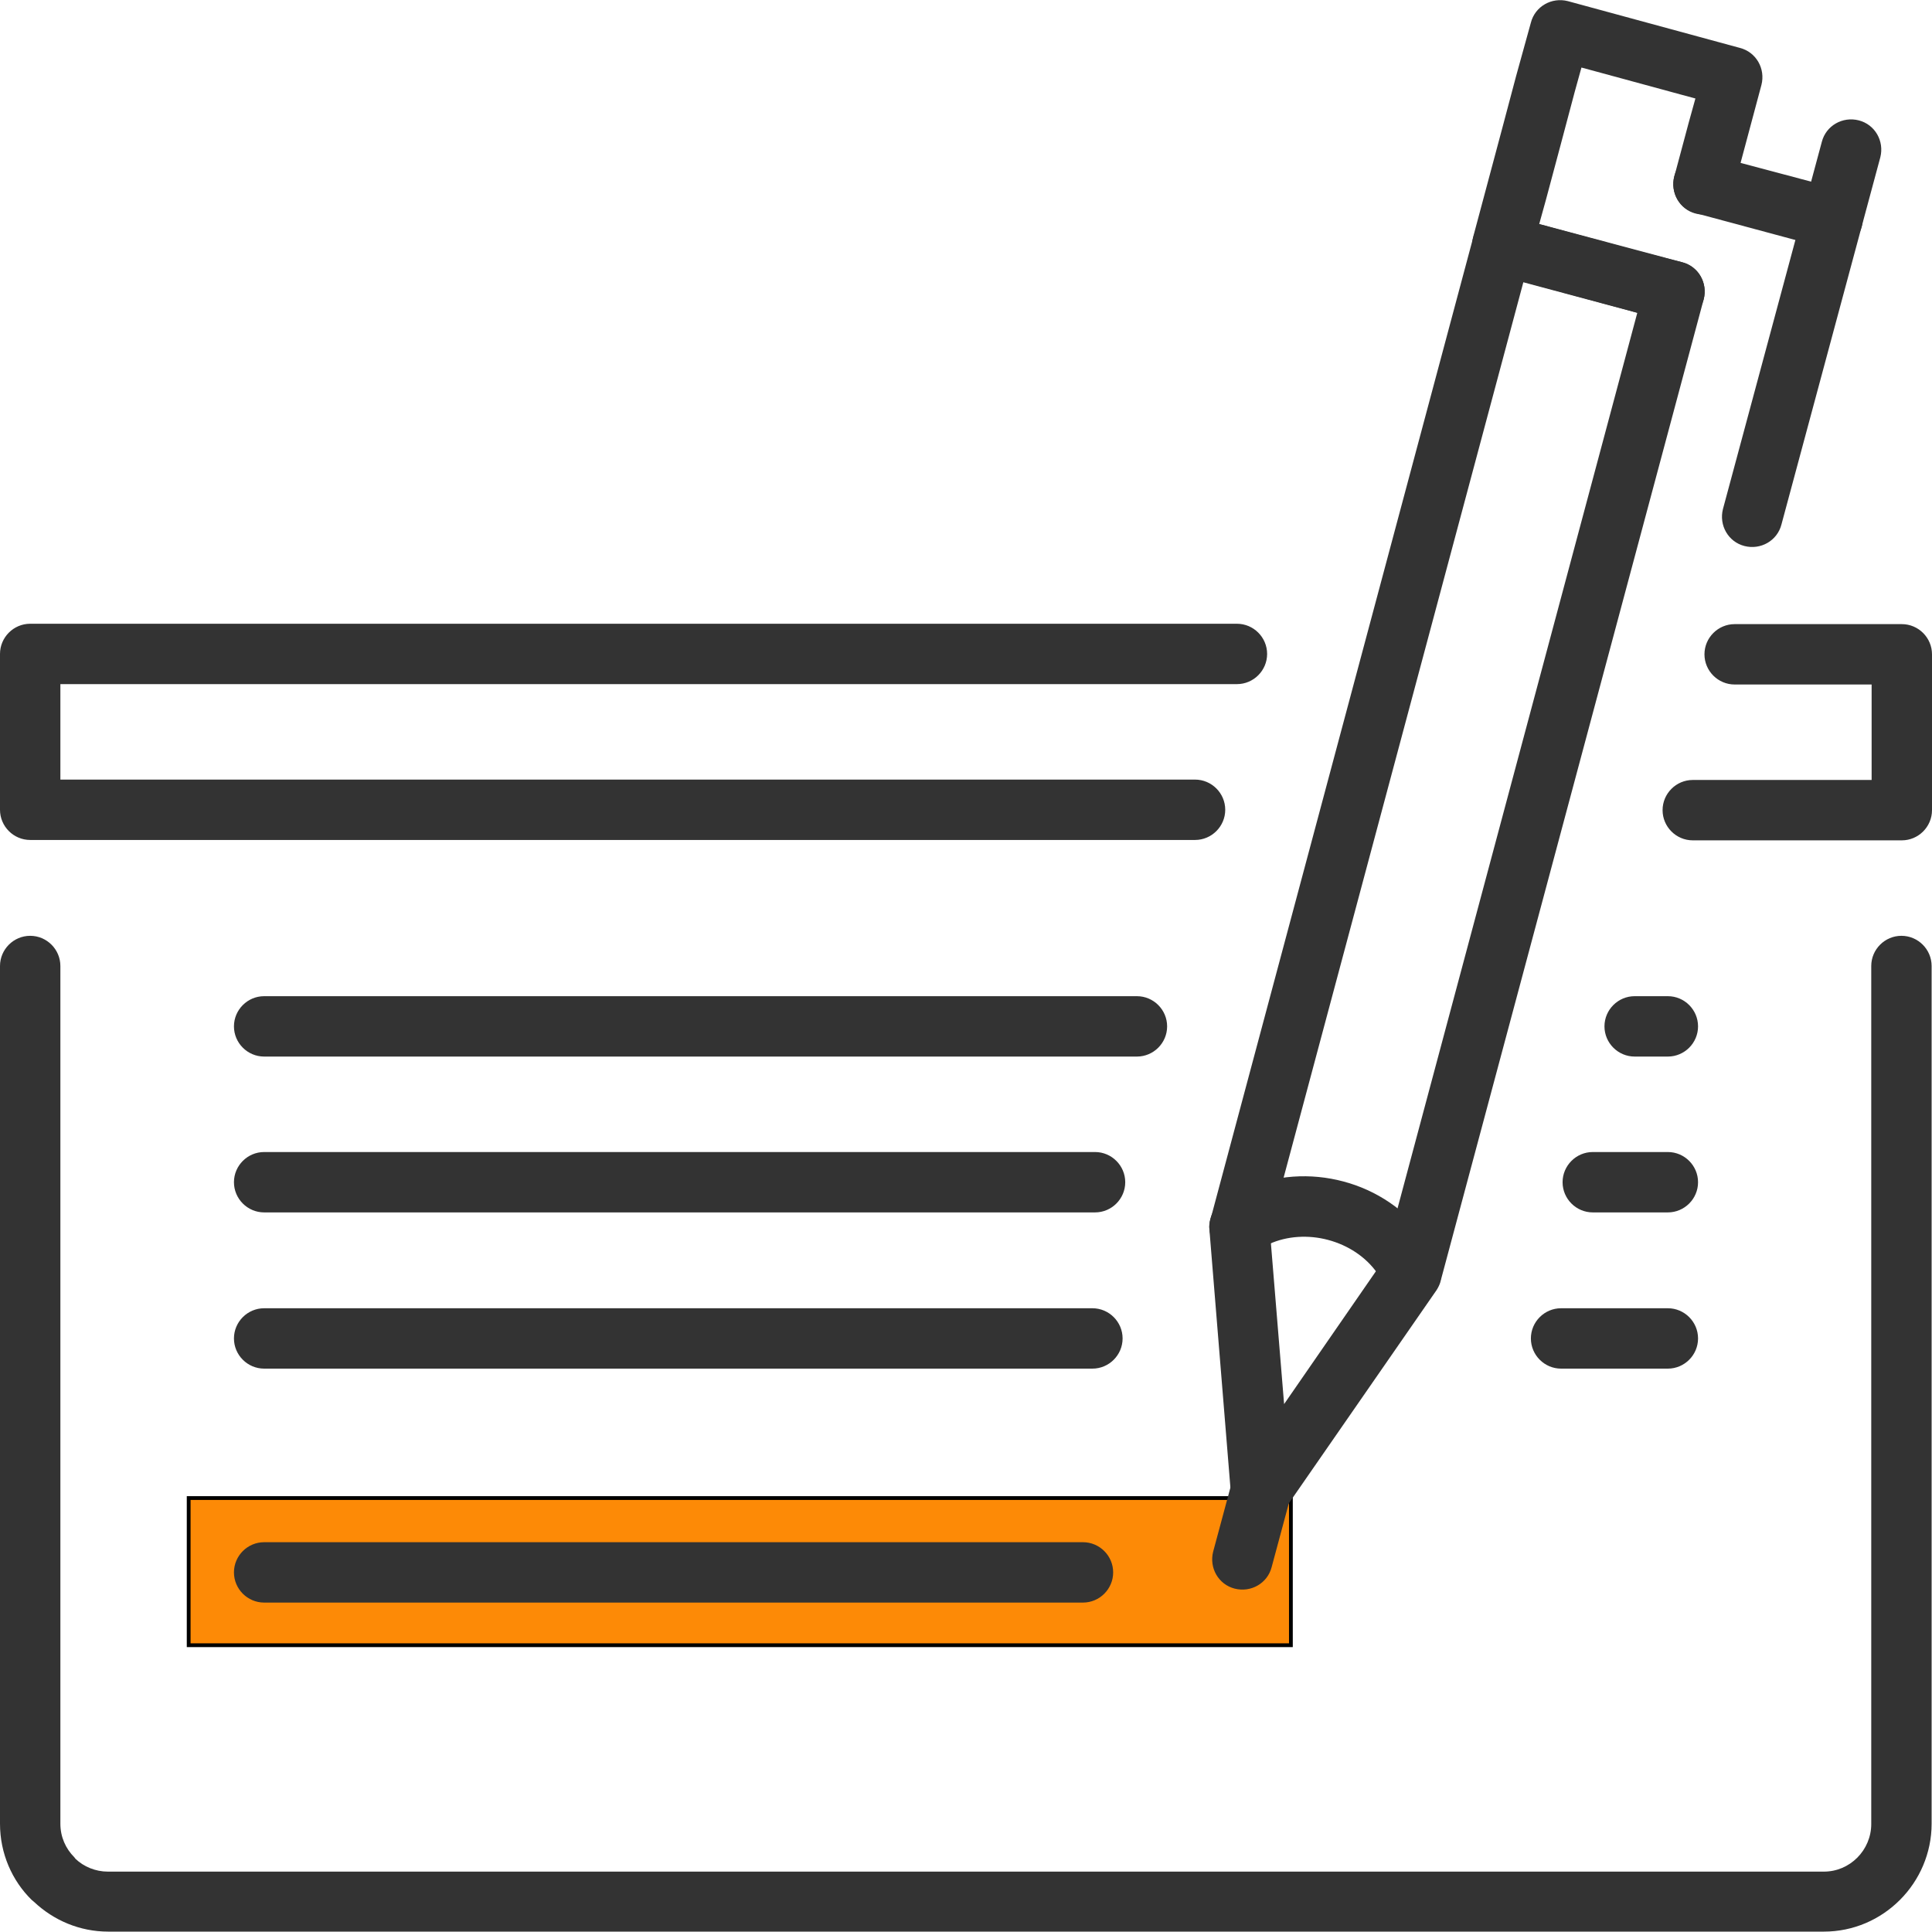 <?xml version="1.0" encoding="utf-8"?>
<!-- Generator: Adobe Illustrator 18.0.0, SVG Export Plug-In . SVG Version: 6.00 Build 0)  -->
<!DOCTYPE svg PUBLIC "-//W3C//DTD SVG 1.1//EN" "http://www.w3.org/Graphics/SVG/1.1/DTD/svg11.dtd">
<svg version="1.1" xmlns="http://www.w3.org/2000/svg" xmlns:xlink="http://www.w3.org/1999/xlink" x="0px" y="0px"
	 viewBox="0 0 512 512" enable-background="new 0 0 512 512" xml:space="preserve">
<g id="Layer_2">
	<rect x="50" y="397" fill="#FD8A06" stroke="#000000" stroke-miterlimit="10" width="292.1" height="39"/>
</g>
<g id="Capa_1">
	<g>
		<g>
			<g>
				<path fill="#333333" d="M448.6,222.7c-4.4,0-8-3.6-8-8c0-4.4,3.6-8,8-8H496v-25.3h-36.3c-4.4,0-8-3.6-8-8s3.6-8,8-8h44.1h0.2
					c4.4,0,8,3.6,8,8v41.1v0.2c0,4.4-3.6,8-8,8L448.6,222.7L448.6,222.7z M327.8,165.3c4.4,0,8,3.6,8,8c0,4.4-3.6,8-8,8H16v25.3
					h300.7c4.4,0,8,3.6,8,8c0,4.4-3.6,8-8,8H8.2H8c-4.4,0-8-3.6-8-8v-41.1v-0.2c0-4.4,3.6-8,8-8L327.8,165.3L327.8,165.3z"/>
				<path fill="#333333" d="M433.9,82.9l-30.2-8.1l-67.2,251l3.8,46.3l26.4-38.2L433.9,82.9L433.9,82.9z M400.2,57.3l45.6,12.2
					c4.3,1.1,6.8,5.5,5.7,9.8l-69.7,260.1l0,0c-0.2,0.9-0.6,1.7-1.1,2.5L341,399.2c-1.3,2.1-3.5,3.6-6.2,3.9
					c-4.4,0.3-8.2-2.9-8.6-7.3l-5.7-70c-0.1-0.9,0-1.8,0.3-2.7L390.4,63C391.5,58.7,395.9,56.2,400.2,57.3z"/>
				<path fill="#333333" d="M333,331.6c-3.6,2.5-8.6,1.6-11.1-2c-2.5-3.6-1.6-8.6,2-11.1c1.8-1.3,3.7-2.4,5.6-3.3
					c8.4-3.9,17.9-4.4,26.5-2.1c8.7,2.3,16.6,7.5,22,15.1c1.2,1.8,2.4,3.7,3.3,5.7c1.8,4,0.1,8.8-3.9,10.6c-4,1.8-8.8,0.1-10.6-3.9
					c-0.5-1.1-1.2-2.2-1.8-3.2c-3.1-4.4-7.8-7.4-13-8.8c-5.2-1.4-10.9-1.1-15.7,1.1C335,330.3,334,331,333,331.6z"/>
				<path fill="#333333" d="M326.4,393c1.1-4.3,5.5-6.8,9.8-5.7c4.3,1.1,6.8,5.5,5.7,9.8l-4.9,18.2c-1.1,4.3-5.5,6.8-9.8,5.7
					c-4.3-1.1-6.8-5.5-5.7-9.8L326.4,393z"/>
				<path fill="#333333" d="M445.8,69.5c4.3,1.1,6.8,5.5,5.7,9.8c-1.1,4.3-5.5,6.8-9.8,5.7l-11.4-3.1l-11.4-3.1l-11.4-3.1l-11.4-3.1
					c-4.3-1.1-6.8-5.5-5.7-9.8l3.8-14.2l3.8-14.2l3.8-14.3L405.7,6c1.1-4.3,5.5-6.8,9.8-5.7l11.4,3.1l11.4,3.1l11.4,3.1l11.4,3.1
					c4.3,1.1,6.8,5.5,5.7,9.8l-3.8,14.2l-3.8,14.2c-1.1,4.3-5.5,6.8-9.8,5.7c-4.3-1.1-6.8-5.5-5.7-9.8l3.8-14.2l1.8-6.5l-3.7-1
					l-11.4-3.1l-11.4-3.1l-3.7-1l-1.8,6.5l-3.8,14.3l-3.8,14.2l-1.8,6.5l3.7,1l11.4,3.1l11.4,3.1L445.8,69.5z"/>
				<path fill="#333333" d="M482.8,37.6c1.1-4.3,5.5-6.8,9.8-5.7c4.3,1.1,6.8,5.5,5.7,9.8L472.1,139c-1.1,4.3-5.5,6.8-9.8,5.7
					c-4.3-1.1-6.8-5.5-5.7-9.8L482.8,37.6z"/>
				<path fill="#333333" d="M487.7,50.2c4.3,1.1,6.8,5.5,5.7,9.8c-1.1,4.3-5.5,6.8-9.8,5.7l-34.2-9.2c-4.3-1.1-6.8-5.5-5.7-9.8
					c1.1-4.3,5.5-6.8,9.8-5.6L487.7,50.2z"/>
				<path fill="#333333" d="M287,408.7c4.4,0,8,3.6,8,8s-3.6,8-8,8H70c-4.4,0-8-3.6-8-8s3.6-8,8-8H287z"/>
				<path fill="#333333" d="M442,305.3c4.4,0,8,3.6,8,8c0,4.4-3.6,8-8,8h-19.9c-4.4,0-8-3.6-8-8c0-4.4,3.6-8,8-8H442L442,305.3z
					 M290.2,305.3c4.4,0,8,3.6,8,8c0,4.4-3.6,8-8,8H70c-4.4,0-8-3.6-8-8c0-4.4,3.6-8,8-8H290.2z"/>
				<path fill="#333333" d="M442,264c4.4,0,8,3.6,8,8c0,4.4-3.6,8-8,8h-8.8c-4.4,0-8-3.6-8-8c0-4.4,3.6-8,8-8H442L442,264z
					 M301.3,264c4.4,0,8,3.6,8,8c0,4.4-3.6,8-8,8H70c-4.4,0-8-3.6-8-8c0-4.4,3.6-8,8-8H301.3z"/>
				<path fill="#333333" d="M0,256c0-4.4,3.6-8,8-8s8,3.6,8,8v227.3c0,3.5,1.4,6.6,3.7,8.9l0.3,0.4c2.2,2.1,5.3,3.4,8.6,3.4h454.7
					c3.5,0,6.6-1.4,8.9-3.7l0,0c2.3-2.3,3.7-5.5,3.7-8.9V256c0-4.4,3.6-8,8-8c4.4,0,8,3.6,8,8v227.3c0,7.8-3.2,15-8.4,20.2l0,0
					c-5.2,5.2-12.3,8.4-20.2,8.4H28.7c-7.6,0-14.5-3-19.7-7.9l-0.6-0.5C3.2,498.4,0,491.2,0,483.3V256z"/>
				<path fill="#333333" d="M442,346.7c4.4,0,8,3.6,8,8c0,4.4-3.6,8-8,8h-28.3c-4.4,0-8-3.6-8-8c0-4.4,3.6-8,8-8H442L442,346.7z
					 M289.5,346.7c4.4,0,8,3.6,8,8c0,4.4-3.6,8-8,8H70c-4.4,0-8-3.6-8-8c0-4.4,3.6-8,8-8H289.5L289.5,346.7z"/>
			</g>
		</g>
	</g>
</g>
</svg>
